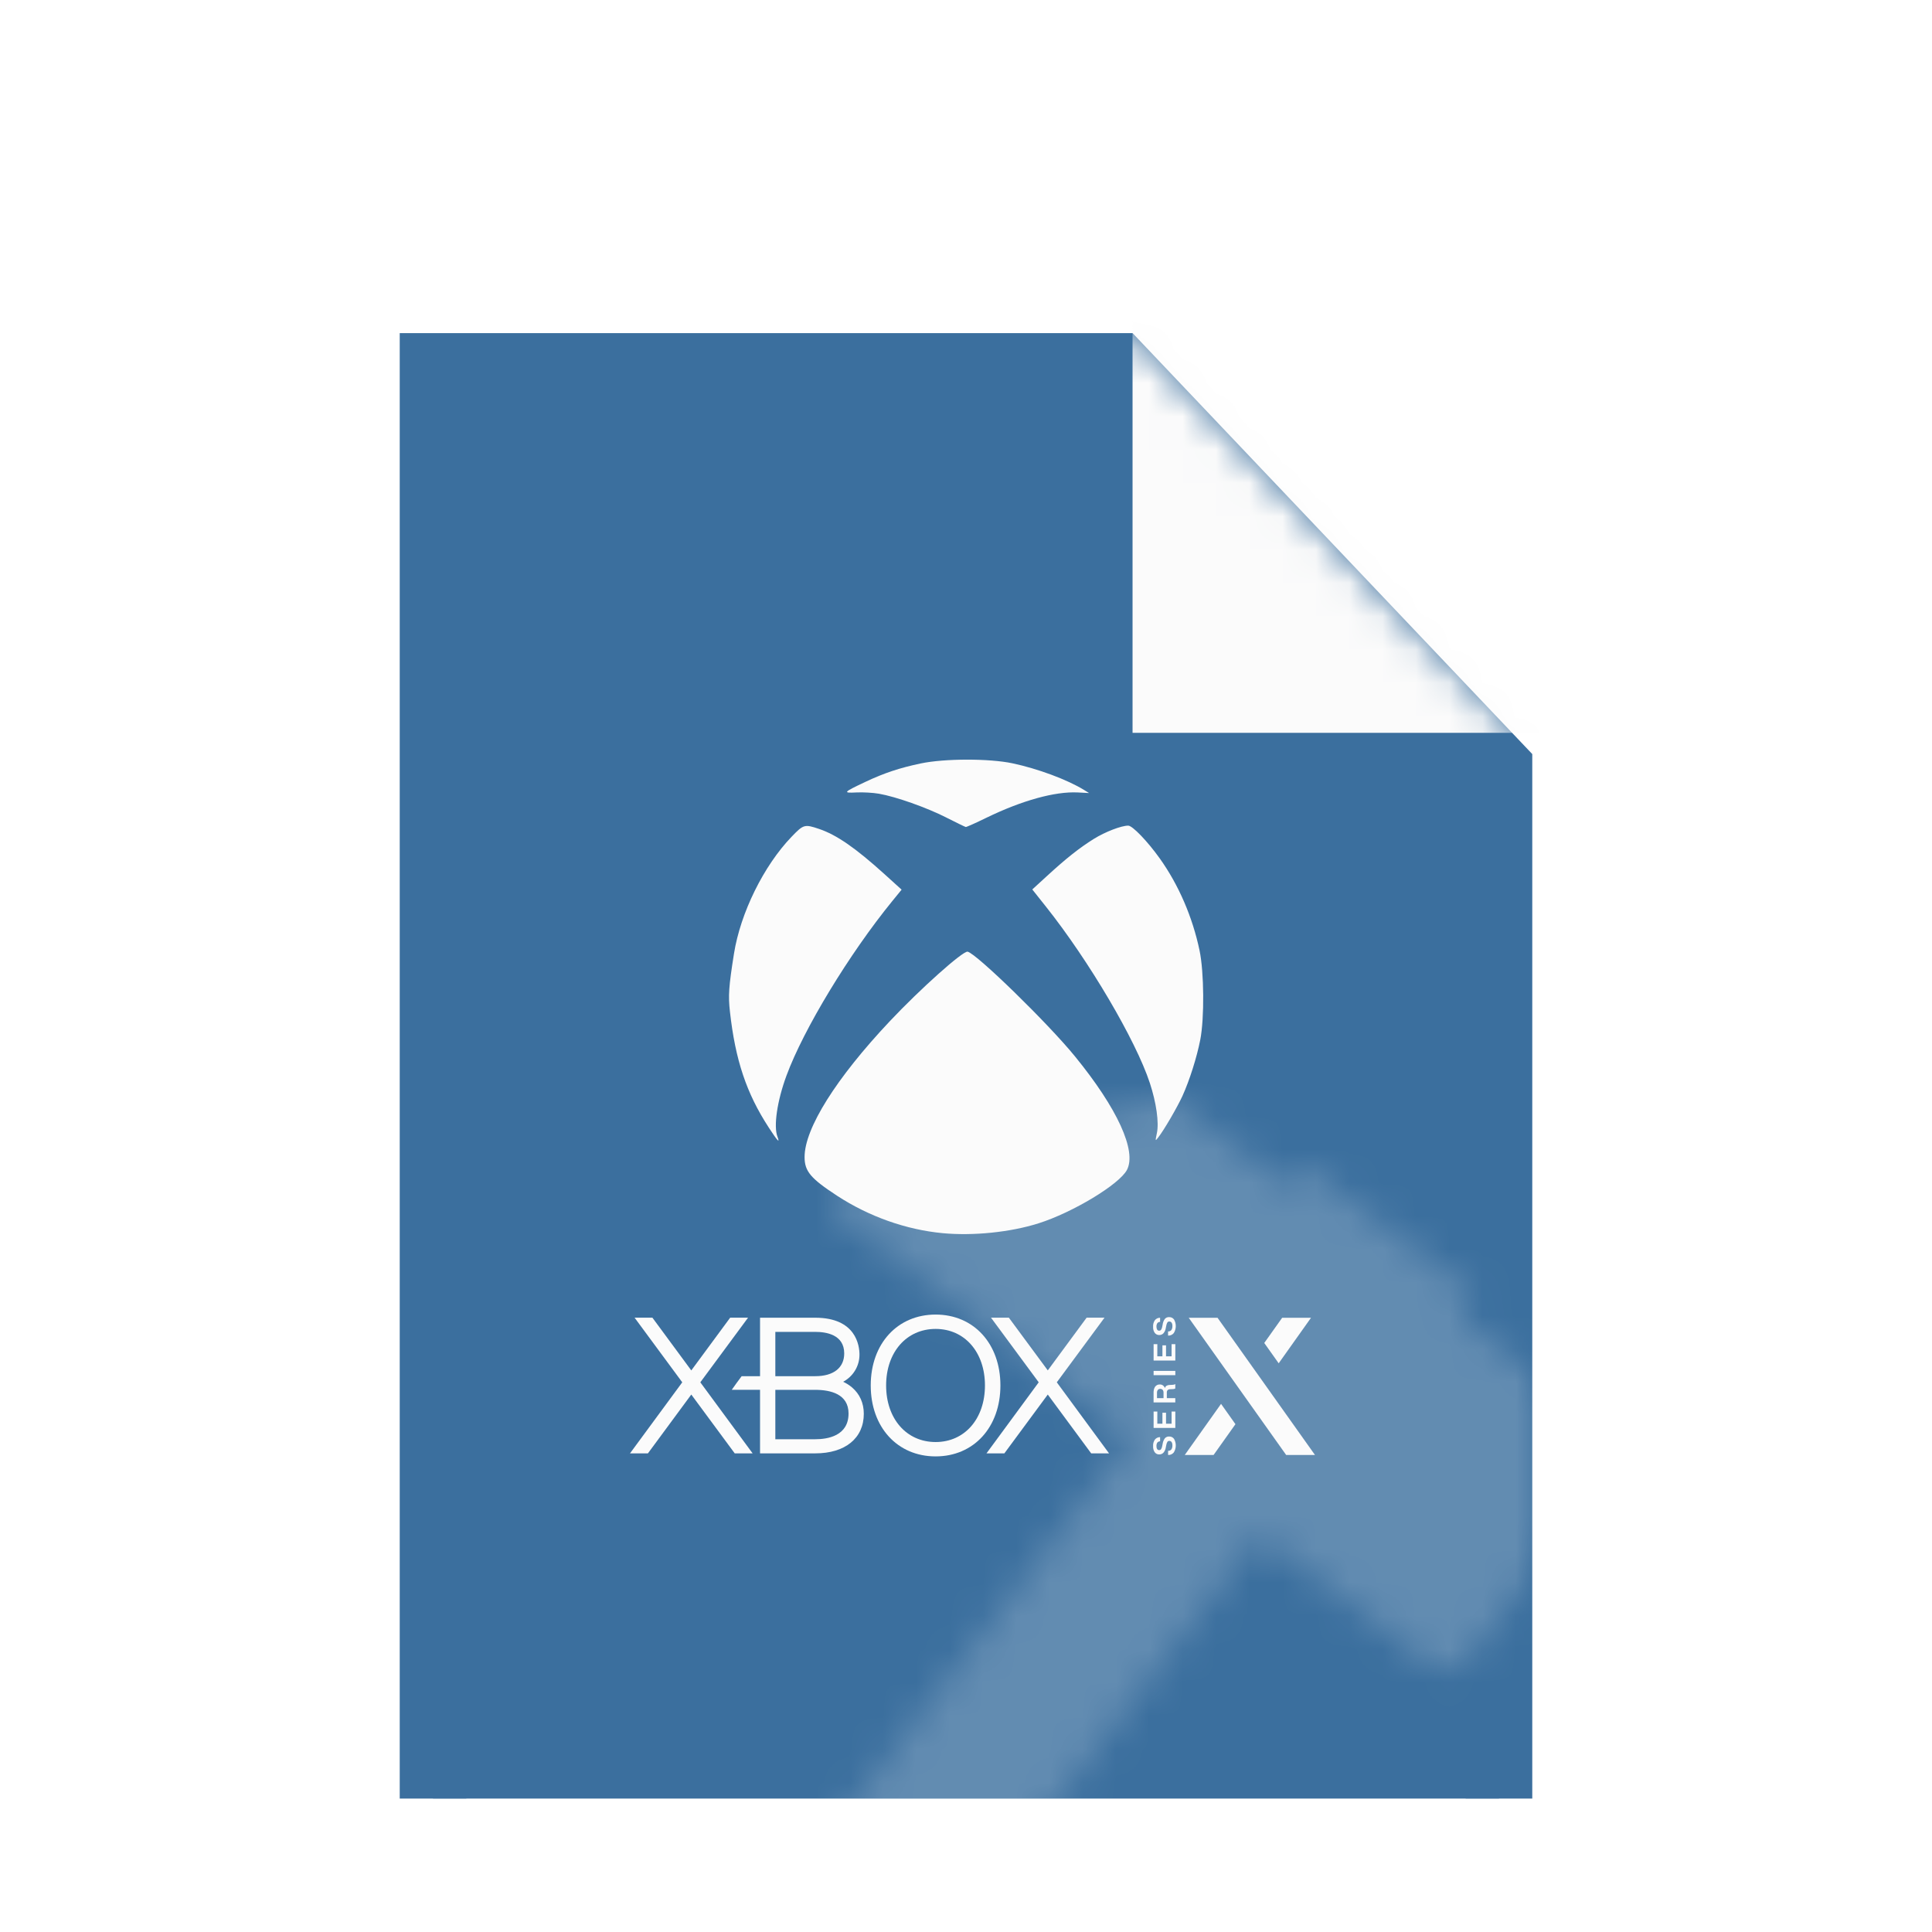 <svg width="58" height="58" viewBox="0 0 58 58" fill="none" xmlns="http://www.w3.org/2000/svg">
<g clip-path="url(#clip0_25_3123)" filter="url(#filter0_d_25_3123)">
<g filter="url(#filter1_d_25_3123)">
<path d="M13 47V3L33.571 3L45 15.037L45 47H13Z" fill="#3B6F9E" stroke="#3B6F9E" stroke-width="2"/>
<mask id="mask0_25_3123" style="mask-type:alpha" maskUnits="userSpaceOnUse" x="12" y="2" width="34" height="46">
<path d="M13 47V3L33.571 3L45 15.037L45 47H13Z" fill="#FBFBFB" stroke="#FBFBFB" stroke-width="2"/>
</mask>
<g mask="url(#mask0_25_3123)">
<rect x="34" width="15" height="14" fill="#FBFBFB"/>
<g opacity="0.2">
<mask id="path-4-inside-1_25_3123" fill="white">
<path d="M44.276 30.869L39.147 26.971L38.66 27.613L35.438 25.164C35.245 25.018 34.998 24.966 34.763 25.022L25.658 27.205C24.997 27.363 24.817 28.218 25.358 28.629L33.943 35.152L19.328 54.385C18.79 55.093 18.928 56.103 19.636 56.642L20.918 57.616C21.627 58.154 22.637 58.016 23.175 57.308L37.789 38.075L42.918 41.972C43.272 42.241 43.777 42.172 44.046 41.818L48.431 36.048C48.7 35.694 48.631 35.189 48.277 34.92L43.789 31.51L44.276 30.869Z"/>
</mask>
<path d="M39.147 26.971L46.293 17.567L36.889 10.421L29.743 19.826L39.147 26.971ZM44.276 30.869L53.68 38.014L60.826 28.61L51.422 21.464L44.276 30.869ZM38.66 27.613L31.514 37.017L40.919 44.163L48.064 34.758L38.66 27.613ZM35.438 25.164L42.584 15.76L42.584 15.76L35.438 25.164ZM34.763 25.022L37.517 36.508L37.517 36.508L34.763 25.022ZM25.658 27.205L22.904 15.719L22.904 15.719L25.658 27.205ZM25.358 28.629L18.212 38.033H18.212L25.358 28.629ZM33.943 35.152L43.347 42.298L50.493 32.893L41.088 25.747L33.943 35.152ZM19.328 54.385L9.924 47.239L19.328 54.385ZM19.636 56.642L12.49 66.046L12.49 66.046L19.636 56.642ZM20.918 57.616L28.064 48.212L28.064 48.212L20.918 57.616ZM23.175 57.308L13.771 50.162L23.175 57.308ZM37.789 38.075L44.935 28.67L35.531 21.524L28.385 30.929L37.789 38.075ZM42.918 41.972L35.772 51.376L42.918 41.972ZM44.046 41.818L53.451 48.964V48.964L44.046 41.818ZM48.431 36.048L39.026 28.902L39.026 28.902L48.431 36.048ZM48.277 34.92L55.422 25.515V25.515L48.277 34.92ZM43.789 31.51L34.385 24.364L27.239 33.768L36.643 40.914L43.789 31.51ZM32.001 36.376L37.13 40.273L51.422 21.464L46.293 17.567L32.001 36.376ZM48.064 34.758L48.551 34.117L29.743 19.826L29.256 20.467L48.064 34.758ZM45.806 18.208L42.584 15.76L28.292 34.568L31.514 37.017L45.806 18.208ZM42.584 15.76C39.571 13.47 35.689 12.654 32.009 13.536L37.517 36.508C34.306 37.278 30.92 36.566 28.292 34.568L42.584 15.76ZM32.009 13.536L22.904 15.719L28.411 38.691L37.517 36.508L32.009 13.536ZM22.904 15.719C12.554 18.201 9.738 31.594 18.212 38.033L32.504 19.225C39.897 24.842 37.44 36.526 28.411 38.691L22.904 15.719ZM18.212 38.033L26.797 44.556L41.088 25.747L32.504 19.225L18.212 38.033ZM24.538 28.006L9.924 47.239L28.733 61.531L43.347 42.298L24.538 28.006ZM9.924 47.239C5.439 53.141 6.588 61.561 12.49 66.046L26.782 47.237C31.268 50.646 32.141 57.045 28.733 61.531L9.924 47.239ZM12.49 66.046L13.773 67.02L28.064 48.212L26.782 47.237L12.49 66.046ZM13.773 67.02C19.674 71.505 28.095 70.356 32.579 64.454L13.771 50.162C17.179 45.676 23.578 44.803 28.064 48.212L13.773 67.02ZM32.579 64.454L47.194 45.221L28.385 30.929L13.771 50.162L32.579 64.454ZM30.643 47.479L35.772 51.376L50.064 32.568L44.935 28.67L30.643 47.479ZM35.772 51.376C41.32 55.592 49.235 54.512 53.451 48.964L34.642 34.672C38.319 29.832 45.224 28.89 50.064 32.568L35.772 51.376ZM53.451 48.964L57.835 43.194L39.026 28.902L34.642 34.672L53.451 48.964ZM57.835 43.194C62.05 37.646 60.971 29.731 55.422 25.515L41.131 44.324C36.291 40.647 35.349 33.742 39.026 28.902L57.835 43.194ZM55.422 25.515L50.935 22.105L36.643 40.914L41.131 44.324L55.422 25.515ZM34.872 23.723L34.385 24.364L53.193 38.656L53.68 38.014L34.872 23.723Z" fill="white" mask="url(#path-4-inside-1_25_3123)"/>
</g>
</g>
</g>
<g clip-path="url(#clip1_25_3123)" filter="url(#filter2_d_25_3123)">
<g clip-path="url(#clip2_25_3123)">
<g clip-path="url(#clip3_25_3123)">
<path d="M29.751 33.478H30.287L31.455 35.06L32.621 33.478H33.158L31.726 35.418L33.295 37.552H32.759L31.455 35.785L30.151 37.552H29.614L31.183 35.418L29.751 33.478Z" fill="#FBFBFB"/>
<path d="M25.579 35.572C25.494 35.499 25.402 35.444 25.312 35.402C25.608 35.242 25.802 34.938 25.802 34.587C25.802 34.326 25.706 33.479 24.475 33.479H22.817V35.234H22.265C22.193 35.328 22.03 35.551 21.968 35.643H22.817V37.551L24.475 37.551C25.373 37.551 25.932 37.096 25.932 36.362C25.932 36.042 25.81 35.769 25.579 35.572ZM23.276 33.904H24.475C24.8 33.904 25.344 33.984 25.344 34.551C25.344 34.979 25.027 35.234 24.475 35.234H23.276V33.904ZM24.475 37.127H23.276V35.644H24.475C24.93 35.644 25.474 35.769 25.474 36.354C25.474 37.026 24.849 37.127 24.475 37.127Z" fill="#FBFBFB"/>
<path d="M28.088 33.384C26.941 33.384 26.14 34.26 26.14 35.512C26.14 36.767 26.941 37.642 28.088 37.642C29.234 37.642 30.033 36.767 30.033 35.512C30.033 34.26 29.234 33.384 28.088 33.384ZM28.088 37.211C27.214 37.211 26.602 36.513 26.602 35.512C26.602 34.513 27.214 33.815 28.088 33.815C28.96 33.815 29.569 34.513 29.569 35.512C29.569 36.513 28.96 37.211 28.088 37.211Z" fill="#FBFBFB"/>
<path d="M19.586 33.478H19.051L20.482 35.418L18.913 37.551H19.451L20.753 35.785L22.057 37.551H22.594L21.024 35.418L22.457 33.478H21.92L20.753 35.061L19.586 33.478Z" fill="#FBFBFB"/>
</g>
<g clip-path="url(#clip4_25_3123)">
<path d="M35.245 33.531C35.21 33.484 35.154 33.458 35.097 33.461C35.05 33.458 35.004 33.477 34.972 33.512C34.935 33.561 34.912 33.619 34.904 33.681L34.893 33.739C34.888 33.775 34.876 33.809 34.857 33.84C34.843 33.859 34.821 33.869 34.798 33.868C34.775 33.869 34.752 33.857 34.739 33.838C34.724 33.811 34.717 33.78 34.718 33.749C34.715 33.711 34.725 33.673 34.745 33.641C34.765 33.617 34.795 33.603 34.827 33.604V33.48H34.826C34.766 33.479 34.71 33.505 34.672 33.551C34.631 33.609 34.612 33.68 34.617 33.751C34.613 33.816 34.63 33.88 34.666 33.933C34.698 33.976 34.748 34 34.801 33.999C34.849 34 34.896 33.981 34.929 33.945C34.967 33.899 34.991 33.843 34.999 33.784L35.01 33.728C35.015 33.691 35.027 33.654 35.045 33.621C35.058 33.602 35.08 33.591 35.103 33.593C35.13 33.591 35.156 33.604 35.172 33.627C35.19 33.657 35.198 33.691 35.196 33.726C35.199 33.769 35.188 33.811 35.166 33.848C35.142 33.877 35.105 33.893 35.067 33.89H35.066V34.016H35.068C35.133 34.019 35.196 33.991 35.238 33.94C35.315 33.816 35.318 33.658 35.245 33.531Z" fill="#FBFBFB"/>
<path d="M34.903 37.266C34.911 37.205 34.935 37.147 34.971 37.097C35.004 37.062 35.049 37.042 35.097 37.045C35.154 37.042 35.21 37.068 35.245 37.115C35.318 37.242 35.315 37.4 35.238 37.524C35.196 37.575 35.133 37.603 35.068 37.6H35.067V37.474H35.068C35.105 37.477 35.142 37.462 35.166 37.432C35.188 37.396 35.199 37.353 35.196 37.311C35.198 37.276 35.19 37.241 35.172 37.211C35.156 37.189 35.13 37.176 35.103 37.177C35.08 37.176 35.058 37.187 35.045 37.206C35.027 37.239 35.015 37.275 35.01 37.312L34.999 37.368C34.991 37.428 34.967 37.484 34.929 37.529C34.896 37.565 34.849 37.585 34.801 37.583C34.748 37.585 34.698 37.561 34.666 37.518C34.63 37.465 34.613 37.401 34.617 37.336C34.612 37.265 34.631 37.194 34.671 37.136C34.71 37.09 34.766 37.063 34.825 37.064H34.827V37.189H34.826C34.794 37.189 34.765 37.203 34.744 37.227C34.724 37.259 34.715 37.297 34.718 37.335C34.716 37.366 34.723 37.396 34.739 37.423C34.752 37.443 34.774 37.454 34.797 37.453C34.821 37.455 34.843 37.444 34.857 37.425C34.875 37.394 34.887 37.36 34.892 37.324L34.903 37.266Z" fill="#FBFBFB"/>
<path d="M35.284 35.203H34.632V35.075H35.284V35.203Z" fill="#FBFBFB"/>
<path d="M34.632 34.273H34.744L34.743 34.638H34.897V34.308H35.005V34.638H35.172V34.273H35.284V34.765H34.632V34.273Z" fill="#FBFBFB"/>
<path d="M34.632 36.296H34.744L34.743 36.661H34.897V36.331H35.005V36.661H35.172V36.296H35.284V36.788H34.632V36.296Z" fill="#FBFBFB"/>
<path d="M36.432 37.6H35.567L36.657 36.065L37.089 36.675L36.432 37.6Z" fill="#FBFBFB"/>
<path d="M38.492 33.48H39.358L38.387 34.847L37.954 34.237L38.492 33.48Z" fill="#FBFBFB"/>
<path d="M35.686 33.48H36.551L39.477 37.6H38.612L35.686 33.48Z" fill="#FBFBFB"/>
<path fill-rule="evenodd" clip-rule="evenodd" d="M35.283 35.472V35.604C35.259 35.617 35.232 35.623 35.205 35.622L35.134 35.625C35.104 35.623 35.075 35.633 35.052 35.652C35.035 35.674 35.026 35.702 35.029 35.73V35.894H35.283V36.022H34.631V35.719C34.631 35.704 34.632 35.69 34.633 35.676V35.689C34.635 35.644 34.648 35.6 34.67 35.562L34.665 35.568C34.67 35.56 34.675 35.553 34.681 35.545C34.714 35.504 34.764 35.481 34.816 35.483C34.886 35.479 34.95 35.524 34.971 35.593C34.978 35.564 34.995 35.539 35.019 35.522C35.047 35.506 35.078 35.498 35.109 35.498L35.206 35.493C35.233 35.493 35.259 35.486 35.281 35.472L35.283 35.472ZM34.759 35.646C34.776 35.625 34.803 35.614 34.829 35.615C34.857 35.613 34.884 35.624 34.904 35.644C34.922 35.667 34.931 35.696 34.93 35.726V35.894H34.734V35.732C34.732 35.701 34.741 35.671 34.759 35.646Z" fill="#FBFBFB"/>
</g>
</g>
<g clip-path="url(#clip5_25_3123)">
<path d="M28.294 30.94C27.197 30.835 26.087 30.441 25.133 29.819C24.334 29.297 24.154 29.083 24.154 28.655C24.154 27.796 25.098 26.291 26.715 24.575C27.633 23.601 28.911 22.459 29.049 22.49C29.318 22.55 31.468 24.646 32.272 25.634C33.545 27.194 34.129 28.472 33.832 29.041C33.606 29.474 32.205 30.321 31.175 30.646C30.326 30.914 29.212 31.027 28.294 30.94ZM23.074 27.762C22.41 26.743 22.074 25.74 21.913 24.289C21.859 23.81 21.878 23.536 22.034 22.553C22.228 21.329 22.926 19.911 23.765 19.039C24.122 18.668 24.153 18.658 24.589 18.805C25.117 18.984 25.681 19.374 26.556 20.165L27.067 20.628L26.788 20.97C25.492 22.56 24.125 24.815 23.611 26.21C23.331 26.968 23.219 27.729 23.34 28.046C23.421 28.26 23.346 28.18 23.073 27.762L23.074 27.762ZM34.731 27.935C34.797 27.615 34.714 27.027 34.519 26.433C34.098 25.149 32.69 22.759 31.397 21.134L30.99 20.622L31.431 20.218C32.006 19.69 32.405 19.374 32.836 19.105C33.175 18.894 33.661 18.706 33.87 18.706C33.998 18.706 34.451 19.178 34.817 19.691C35.384 20.485 35.8 21.449 36.011 22.452C36.148 23.101 36.159 24.487 36.033 25.134C35.929 25.665 35.711 26.353 35.499 26.82C35.338 27.169 34.943 27.848 34.769 28.069C34.68 28.183 34.68 28.183 34.73 27.938L34.731 27.935ZM28.411 18.464C27.814 18.161 26.894 17.836 26.386 17.748C26.208 17.717 25.904 17.7 25.711 17.71C25.291 17.731 25.31 17.709 25.983 17.391C26.542 17.127 27.008 16.972 27.642 16.839C28.354 16.689 29.694 16.687 30.395 16.835C31.152 16.995 32.043 17.326 32.546 17.636L32.695 17.728L32.353 17.71C31.672 17.676 30.679 17.951 29.614 18.469C29.293 18.626 29.013 18.751 28.993 18.747C28.972 18.743 28.71 18.616 28.41 18.464H28.411Z" fill="#FBFBFB"/>
</g>
</g>
</g>
<defs>
<filter id="filter0_d_25_3123" x="0" y="0" width="58" height="58" filterUnits="userSpaceOnUse" color-interpolation-filters="sRGB">
<feFlood flood-opacity="0" result="BackgroundImageFix"/>
<feColorMatrix in="SourceAlpha" type="matrix" values="0 0 0 0 0 0 0 0 0 0 0 0 0 0 0 0 0 0 127 0" result="hardAlpha"/>
<feOffset dy="4"/>
<feGaussianBlur stdDeviation="2"/>
<feComposite in2="hardAlpha" operator="out"/>
<feColorMatrix type="matrix" values="0 0 0 0 0 0 0 0 0 0 0 0 0 0 0 0 0 0 0.25 0"/>
<feBlend mode="normal" in2="BackgroundImageFix" result="effect1_dropShadow_25_3123"/>
<feBlend mode="normal" in="SourceGraphic" in2="effect1_dropShadow_25_3123" result="shape"/>
</filter>
<filter id="filter1_d_25_3123" x="0" y="0" width="58" height="58" filterUnits="userSpaceOnUse" color-interpolation-filters="sRGB">
<feFlood flood-opacity="0" result="BackgroundImageFix"/>
<feColorMatrix in="SourceAlpha" type="matrix" values="0 0 0 0 0 0 0 0 0 0 0 0 0 0 0 0 0 0 127 0" result="hardAlpha"/>
<feOffset dy="4"/>
<feGaussianBlur stdDeviation="2"/>
<feComposite in2="hardAlpha" operator="out"/>
<feColorMatrix type="matrix" values="0 0 0 0 0 0 0 0 0 0 0 0 0 0 0 0 0 0 0.25 0"/>
<feBlend mode="normal" in2="BackgroundImageFix" result="effect1_dropShadow_25_3123"/>
<feBlend mode="normal" in="SourceGraphic" in2="effect1_dropShadow_25_3123" result="shape"/>
</filter>
<filter id="filter2_d_25_3123" x="13.92" y="15" width="30.16" height="30.16" filterUnits="userSpaceOnUse" color-interpolation-filters="sRGB">
<feFlood flood-opacity="0" result="BackgroundImageFix"/>
<feColorMatrix in="SourceAlpha" type="matrix" values="0 0 0 0 0 0 0 0 0 0 0 0 0 0 0 0 0 0 127 0" result="hardAlpha"/>
<feOffset dy="2.08"/>
<feGaussianBlur stdDeviation="1.04"/>
<feComposite in2="hardAlpha" operator="out"/>
<feColorMatrix type="matrix" values="0 0 0 0 0 0 0 0 0 0 0 0 0 0 0 0 0 0 0.25 0"/>
<feBlend mode="normal" in2="BackgroundImageFix" result="effect1_dropShadow_25_3123"/>
<feBlend mode="normal" in="SourceGraphic" in2="effect1_dropShadow_25_3123" result="shape"/>
</filter>
<clipPath id="clip0_25_3123">
<rect width="50" height="50" fill="white" transform="translate(4)"/>
</clipPath>
<clipPath id="clip1_25_3123">
<rect width="26" height="26" fill="white" transform="translate(16 15)"/>
</clipPath>
<clipPath id="clip2_25_3123">
<rect width="41.08" height="9.636" fill="white" transform="translate(4.56 30.6)"/>
</clipPath>
<clipPath id="clip3_25_3123">
<rect width="27.209" height="6.959" fill="white" transform="translate(18.431 32.206)"/>
</clipPath>
<clipPath id="clip4_25_3123">
<rect width="9.568" height="4.306" fill="white" transform="translate(34.616 33.387)"/>
</clipPath>
<clipPath id="clip5_25_3123">
<rect width="14.56" height="14.56" fill="white" transform="translate(21.72 16.56)"/>
</clipPath>
</defs>
</svg>
